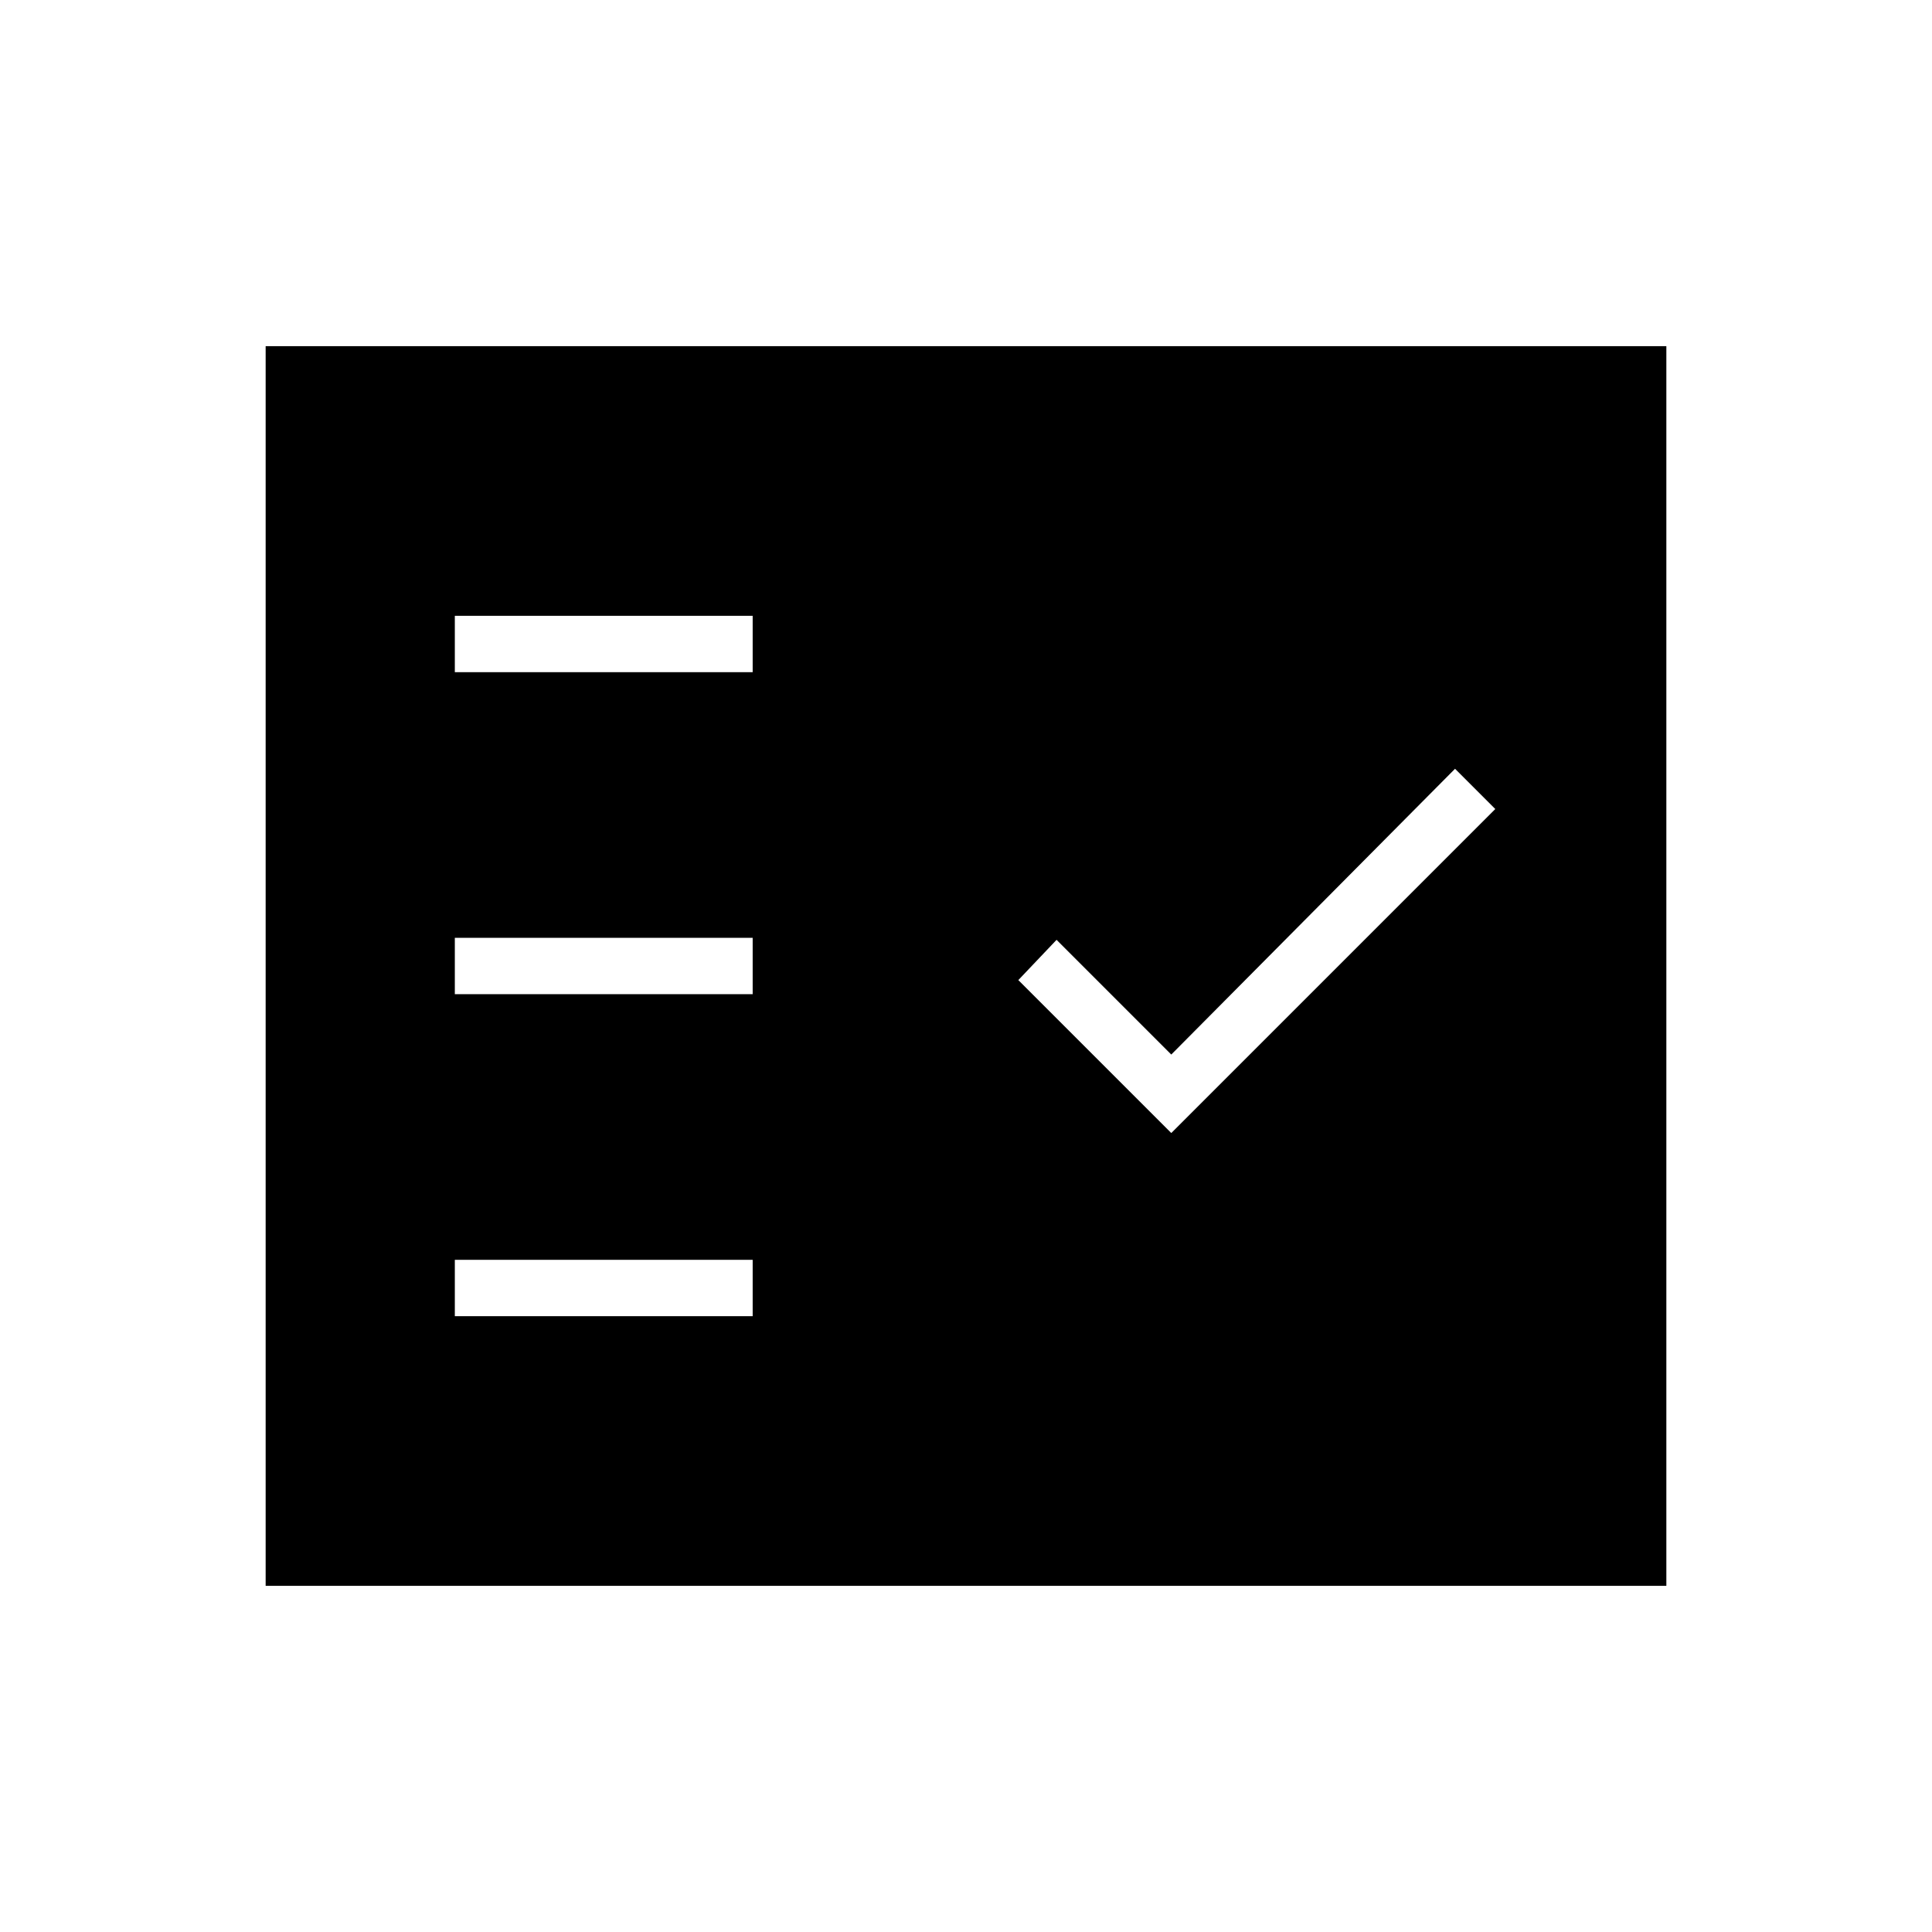 <svg xmlns="http://www.w3.org/2000/svg" height="24" width="24"><path d="M5.65 8.35H9.35V7.65H5.65ZM5.65 12.35H9.35V11.65H5.65ZM5.65 16.35H9.35V15.65H5.65ZM14.55 14.075 18.575 10.05 18.075 9.55 14.55 13.1 13.125 11.675 12.65 12.175ZM3.3 19.7V4.3H20.7V19.7Z"/></svg>